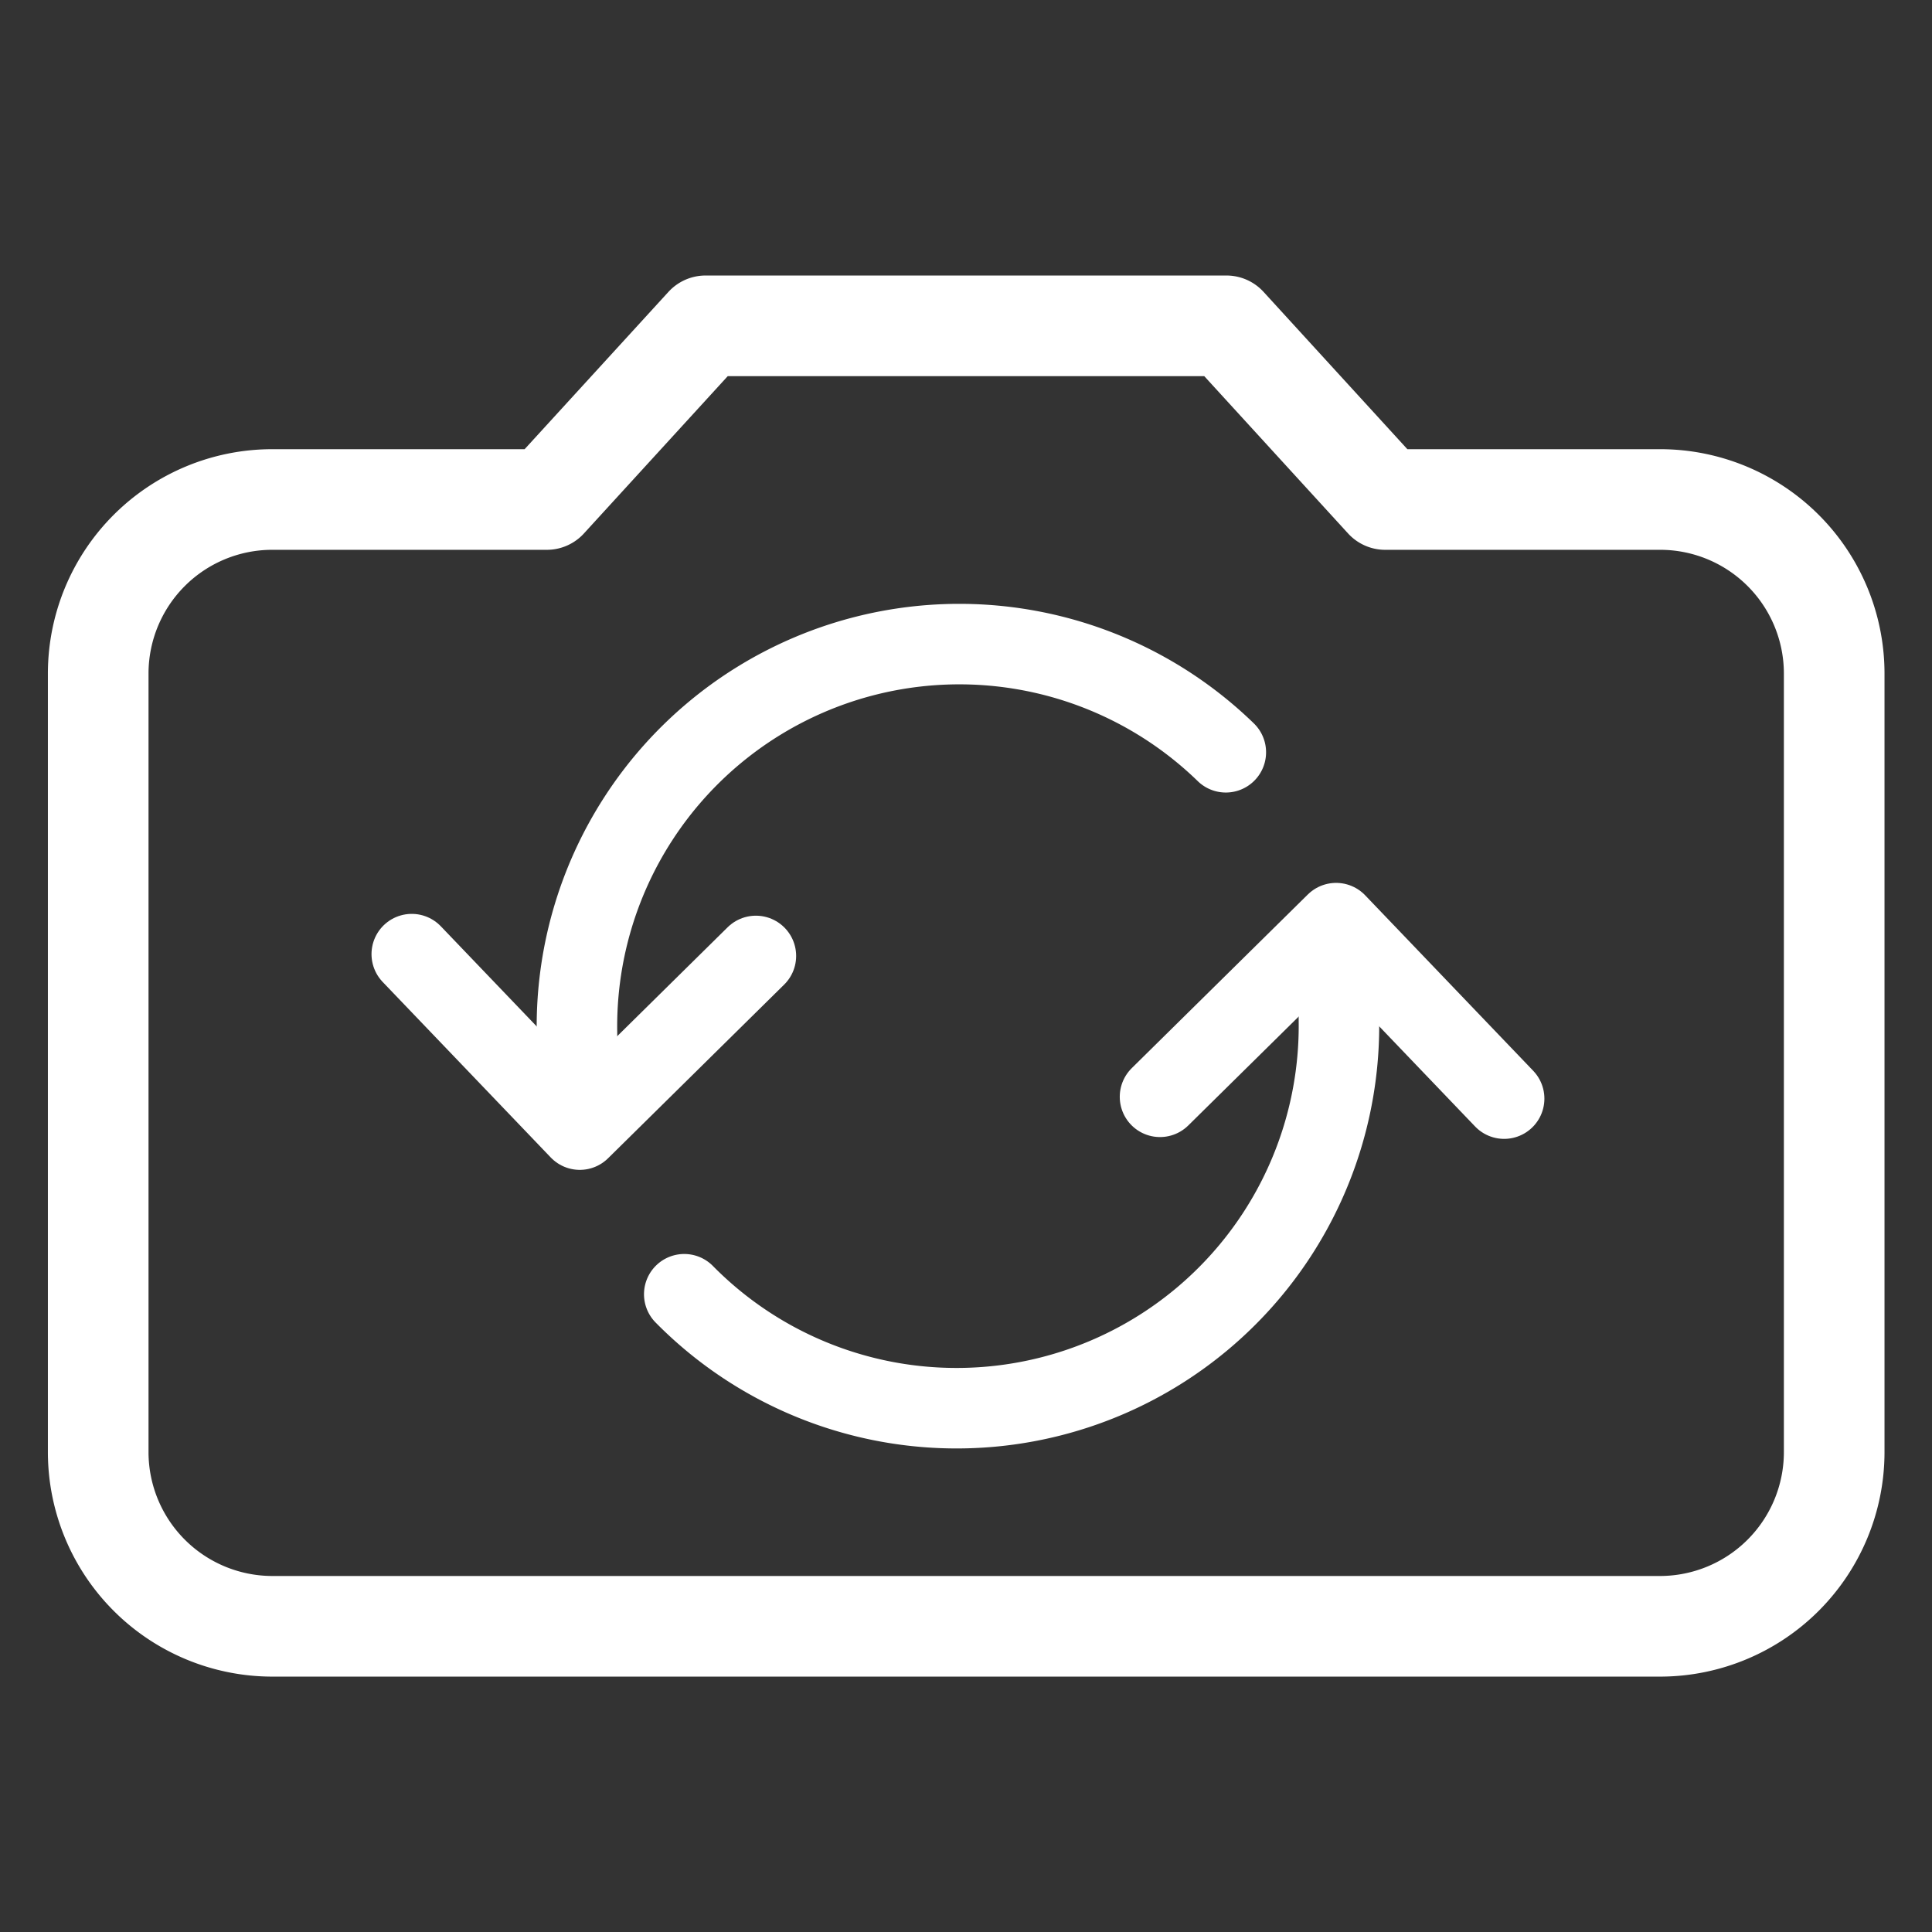 <svg xmlns="http://www.w3.org/2000/svg" viewBox="0 0 96 96">
  
  <rect x="0" y="0" width="96" height="96" fill="#333333" stroke="none"/>
  
  <path d="M35.06,16.19l-7.89,8.63H13.51a8.65,8.65,0,0,0-8.63,8.62V72.18a8.66,8.66,0,0,0,8.63,8.63h69a8.66,8.66,0,0,0,8.63-8.63V33.44a8.65,8.65,0,0,0-8.63-8.62H68.83l-7.89-8.63Z" fill="none" stroke="#fff" stroke-linecap="round" stroke-linejoin="round" stroke-width="5"/>
  <g>
    <path d="M60.91,37.38A19,19,0,0,0,28.67,51.31l0,2.27" fill="none" stroke="#fff" stroke-linecap="round" stroke-linejoin="round" stroke-width="4"/>
    <polyline points="37.56 47.5 28.81 56.13 20.46 47.41" fill="none" stroke="#fff" stroke-linecap="round" stroke-linejoin="round" stroke-width="4"/>
  </g>
  <g>
    <path d="M34,64.31A19,19,0,0,0,66.53,50.69l0-2.27" fill="none" stroke="#fff" stroke-linecap="round" stroke-linejoin="round" stroke-width="4"/>
    <polyline points="57.64 54.5 66.39 45.87 74.74 54.59" fill="none" stroke="#fff" stroke-linecap="round" stroke-linejoin="round" stroke-width="4"/>
  </g>
</svg>
